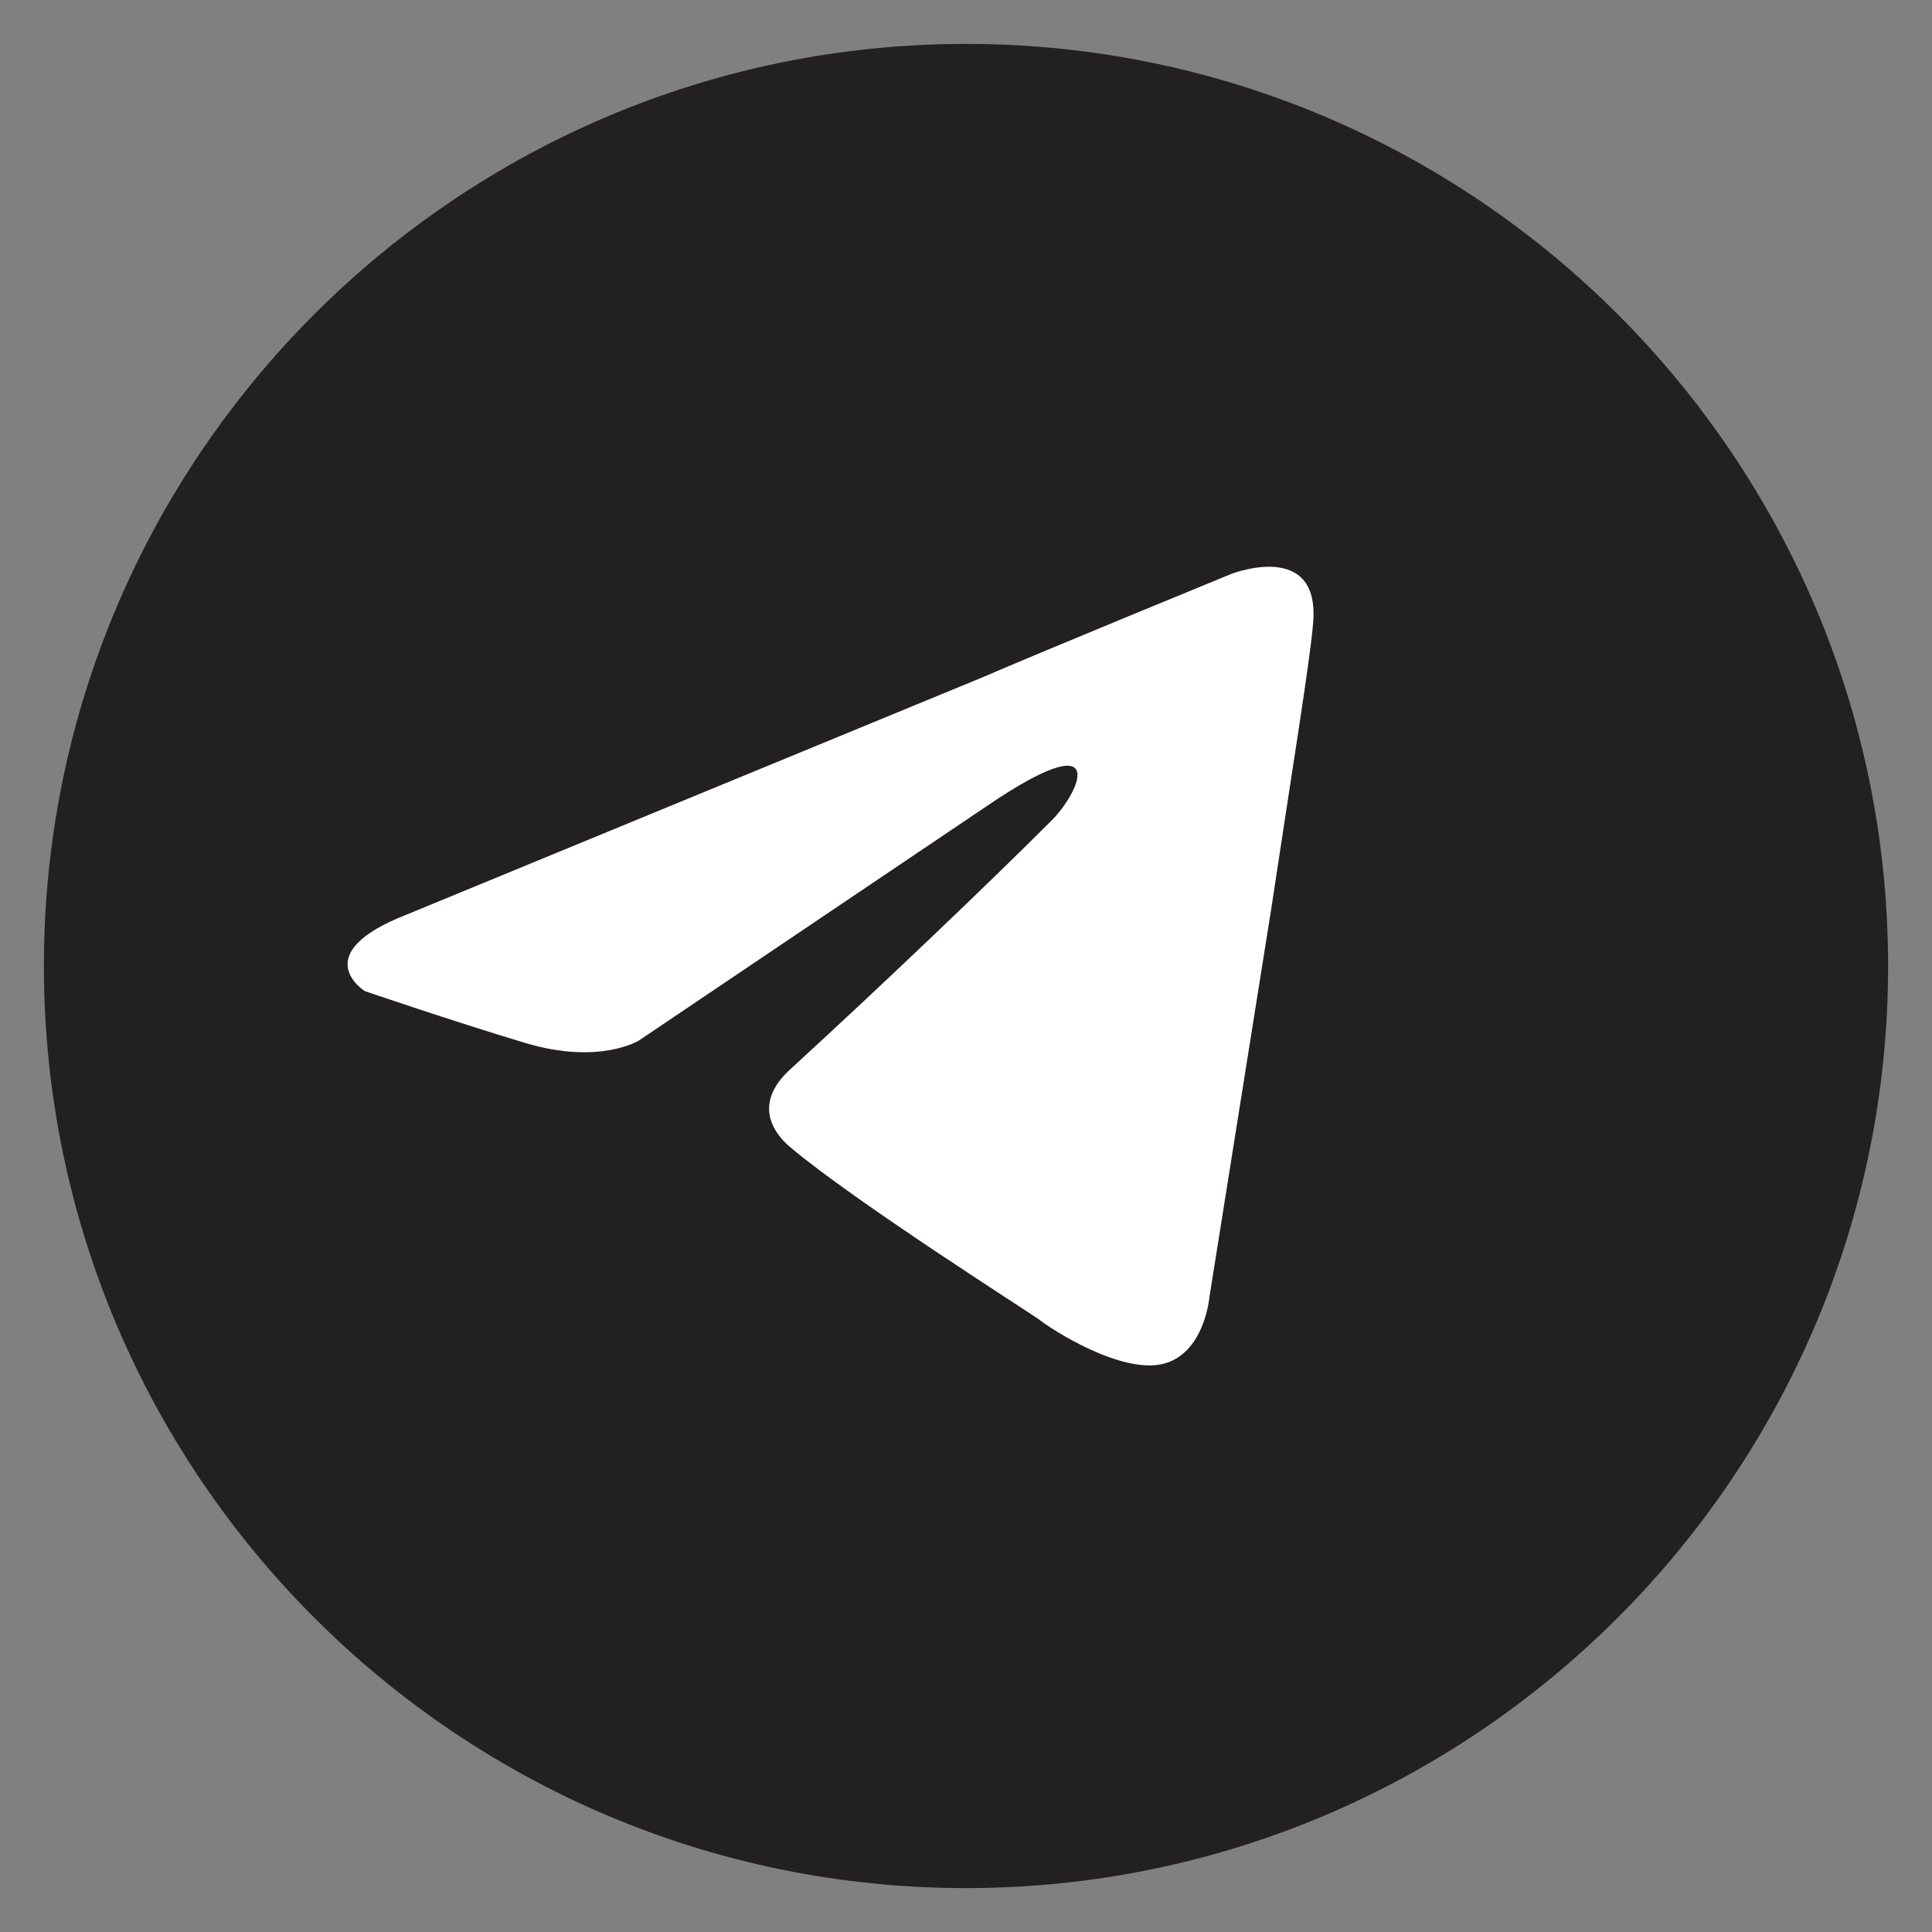 <?xml version="1.0" encoding="utf-8"?>
<!-- Generator: Adobe Illustrator 15.0.2, SVG Export Plug-In . SVG Version: 6.00 Build 0)  -->
<!DOCTYPE svg PUBLIC "-//W3C//DTD SVG 1.1//EN" "http://www.w3.org/Graphics/SVG/1.1/DTD/svg11.dtd">
<svg version="1.1" id="Layer_1" xmlns="http://www.w3.org/2000/svg" xmlns:xlink="http://www.w3.org/1999/xlink" x="0px" y="0px"
	 width="44px" height="44px" viewBox="0 0 44 44" enable-background="new 0 0 44 44" xml:space="preserve">
<rect x="0" y="0" width="44" height="44" fill="#808080" stroke="none"/>
<g>
	<path fill="#222020" d="M22,1C10.42,1,1,10.42,1,22c0,11.579,9.42,21,21,21c11.579,0,21-9.421,21-21C43,10.42,33.579,1,22,1z"/>
	<path fill="#FFFFFF" d="M28.049,13.068c0,0-4.387,1.799-5.681,2.361L9.264,20.828c-2.306,0.901-0.955,1.744-0.955,1.744
		s1.968,0.674,3.654,1.181c1.688,0.506,2.588-0.056,2.588-0.056l7.931-5.345c2.813-1.909,2.138-0.337,1.463,0.338
		c-1.463,1.464-3.882,3.769-5.905,5.624c-0.9,0.788-0.451,1.463-0.056,1.801c1.461,1.238,5.454,3.77,5.681,3.936
		c0.28,0.227,1.854,1.238,2.812,1.013c0.954-0.225,1.066-1.518,1.066-1.518l1.406-8.83c0.448-2.979,0.898-5.737,0.956-6.524
		C30.072,12.281,28.049,13.068,28.049,13.068z"/>
</g>
</svg>
